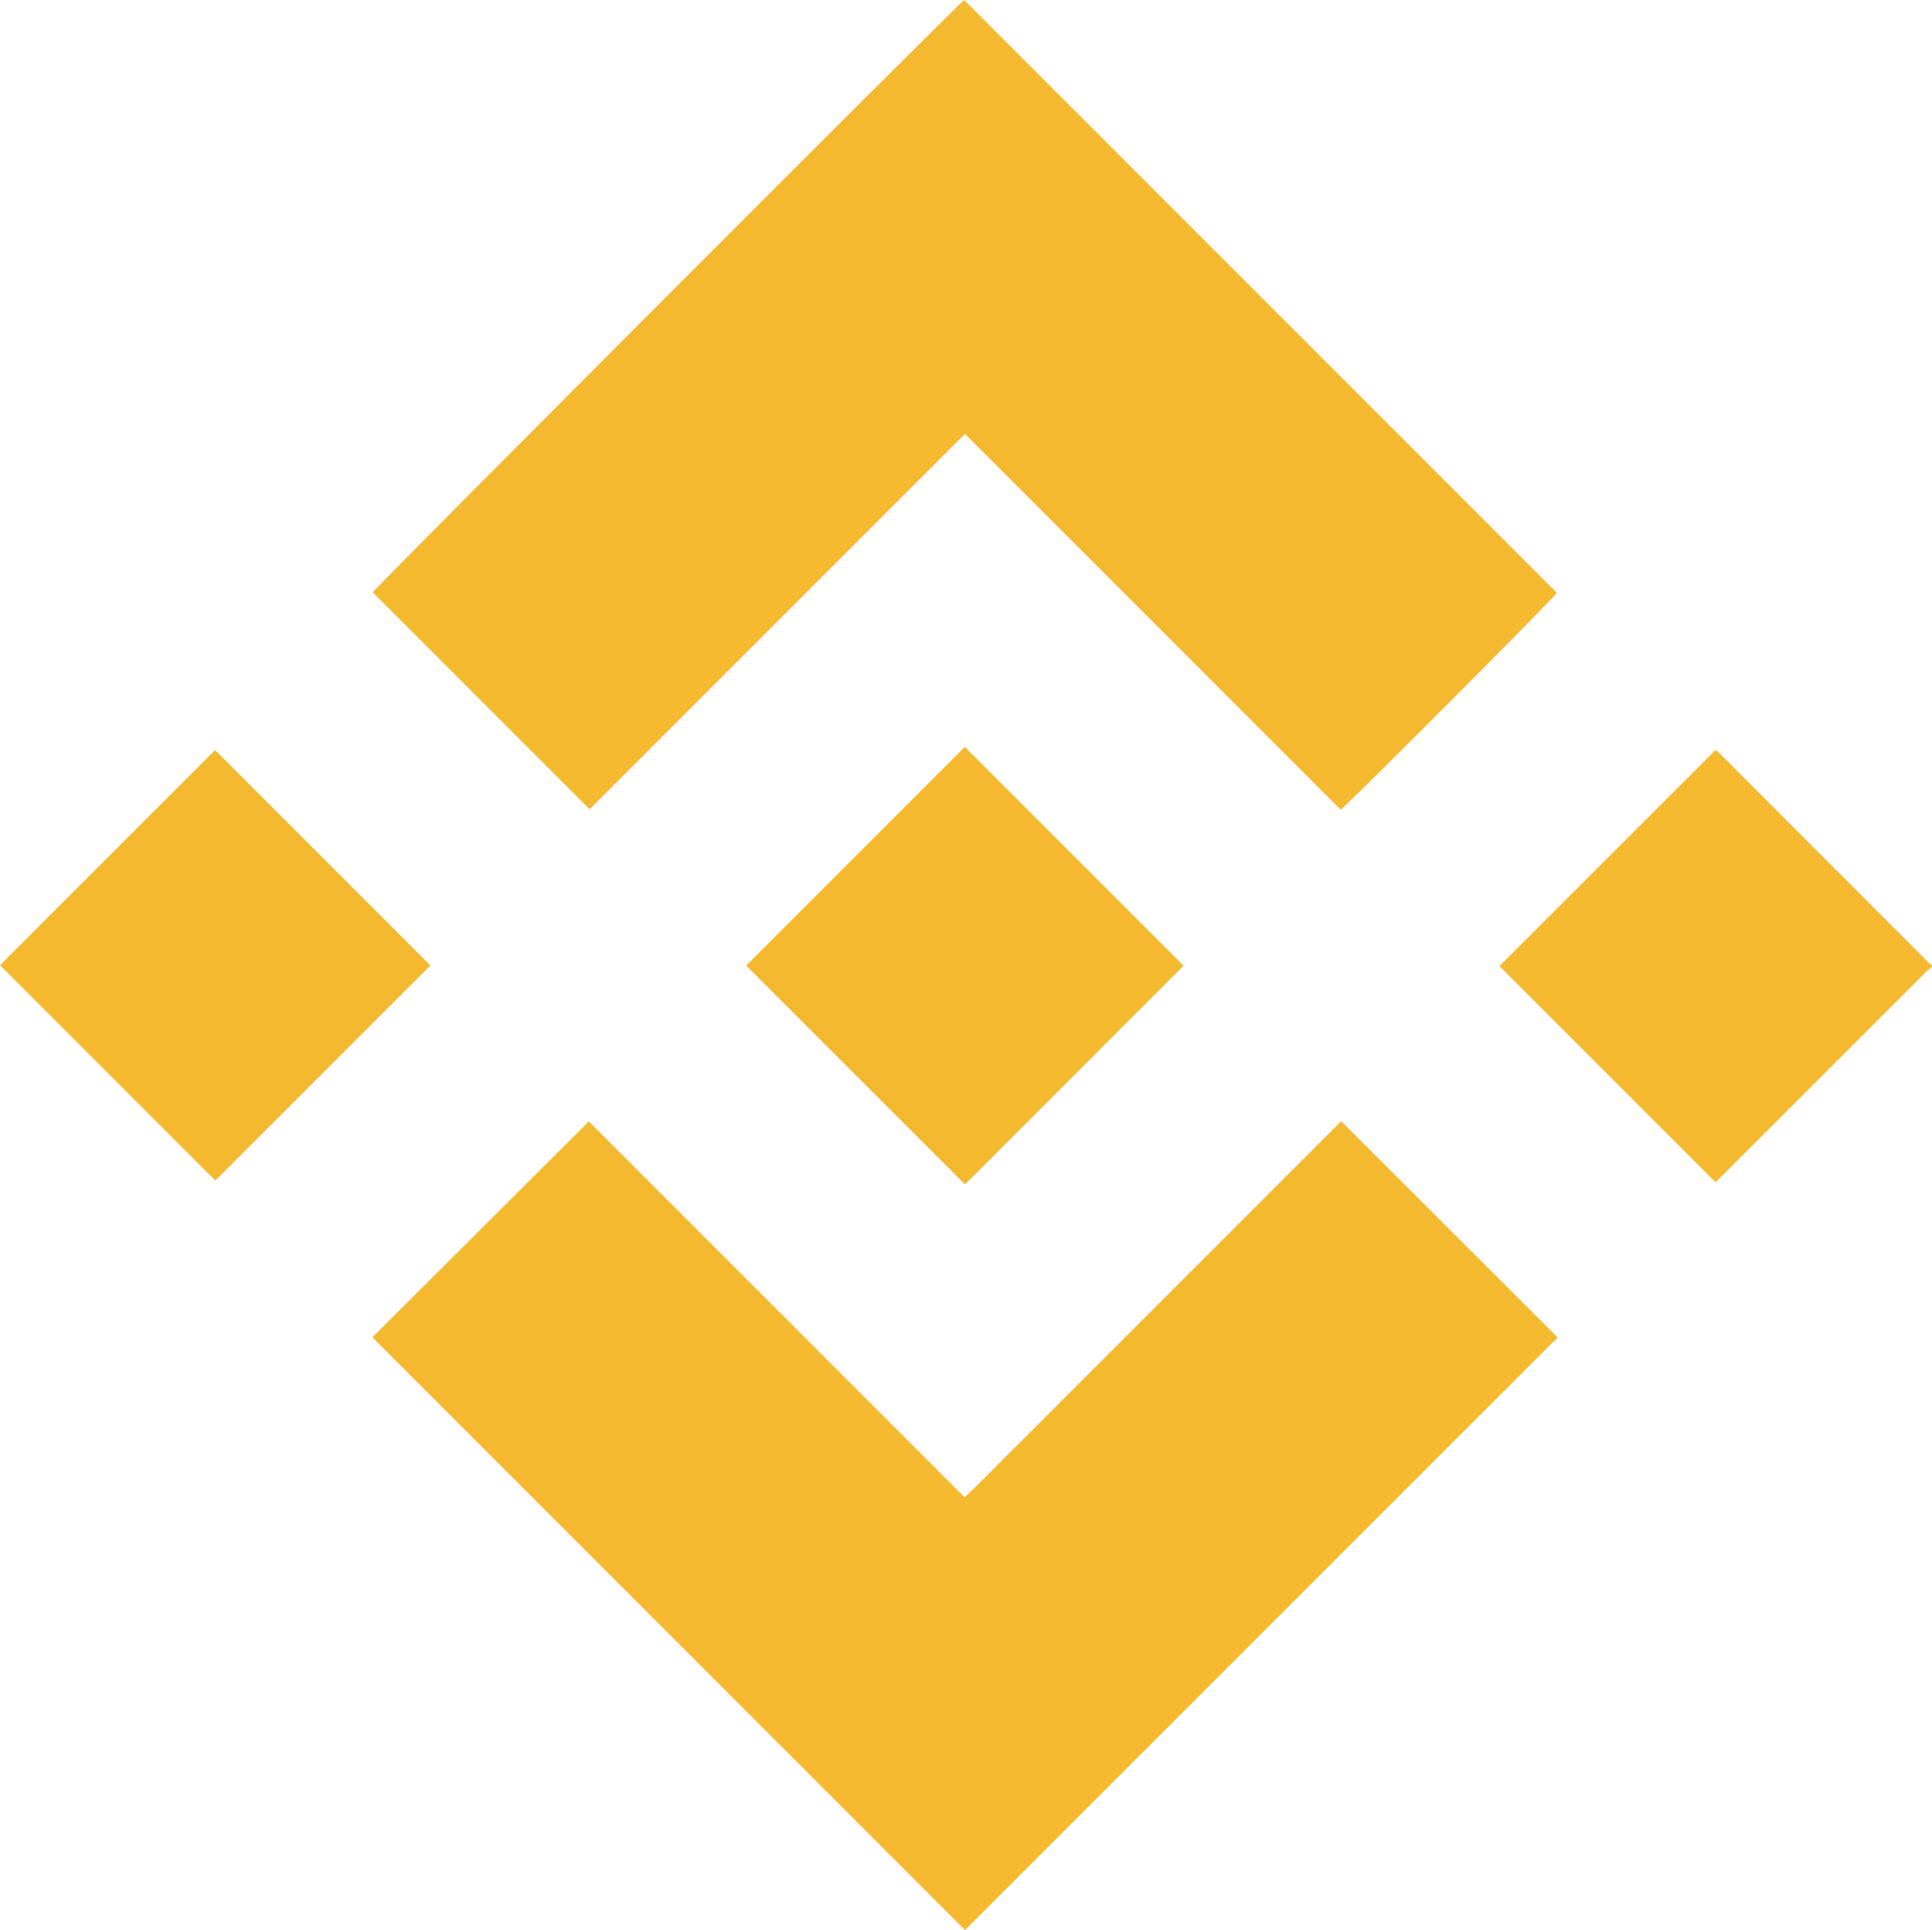 <svg width="24.028" height="24" viewBox="0 0 24.028 24" fill="none" xmlns="http://www.w3.org/2000/svg" xmlns:xlink="http://www.w3.org/1999/xlink">
	<desc>
			Created with Pixso.
	</desc>
	<defs/>
	<path id="Union" d="M7.333 10.063L4.635 7.365C4.665 7.311 11.883 0.082 11.991 0L19.363 7.372C19.333 7.427 16.806 9.966 16.673 10.068L12.001 5.395L7.333 10.063ZM9.28 12.007L12.002 14.728L14.72 12.009L11.999 9.288L9.28 12.007ZM24.028 12.024C24.005 12.042 23.98 12.059 23.96 12.079C23.111 12.927 22.262 13.776 21.413 14.625C21.385 14.653 21.357 14.68 21.335 14.7L18.648 12.013L21.337 9.325C21.346 9.334 21.372 9.353 21.394 9.376C22.264 10.246 23.134 11.117 24.003 11.987C24.01 11.994 24.02 11.998 24.028 12.004C24.028 12.01 24.028 12.017 24.028 12.024L24.028 12.024ZM2.675 9.327L0 12.002L2.678 14.68L5.353 12.005L2.675 9.327ZM7.323 13.945L11.996 18.618C12.181 18.449 12.348 18.272 12.52 18.101C12.694 17.929 12.866 17.756 13.039 17.583L14.074 16.548L14.599 16.023L15.635 14.987L16.153 14.469L16.68 13.942L19.372 16.631L12.002 24L4.631 16.629C5.518 15.744 6.417 14.848 7.323 13.945Z" clip-rule="evenodd" fill="#F4B92E" fill-opacity="1" fill-rule="evenodd"/>
</svg>
